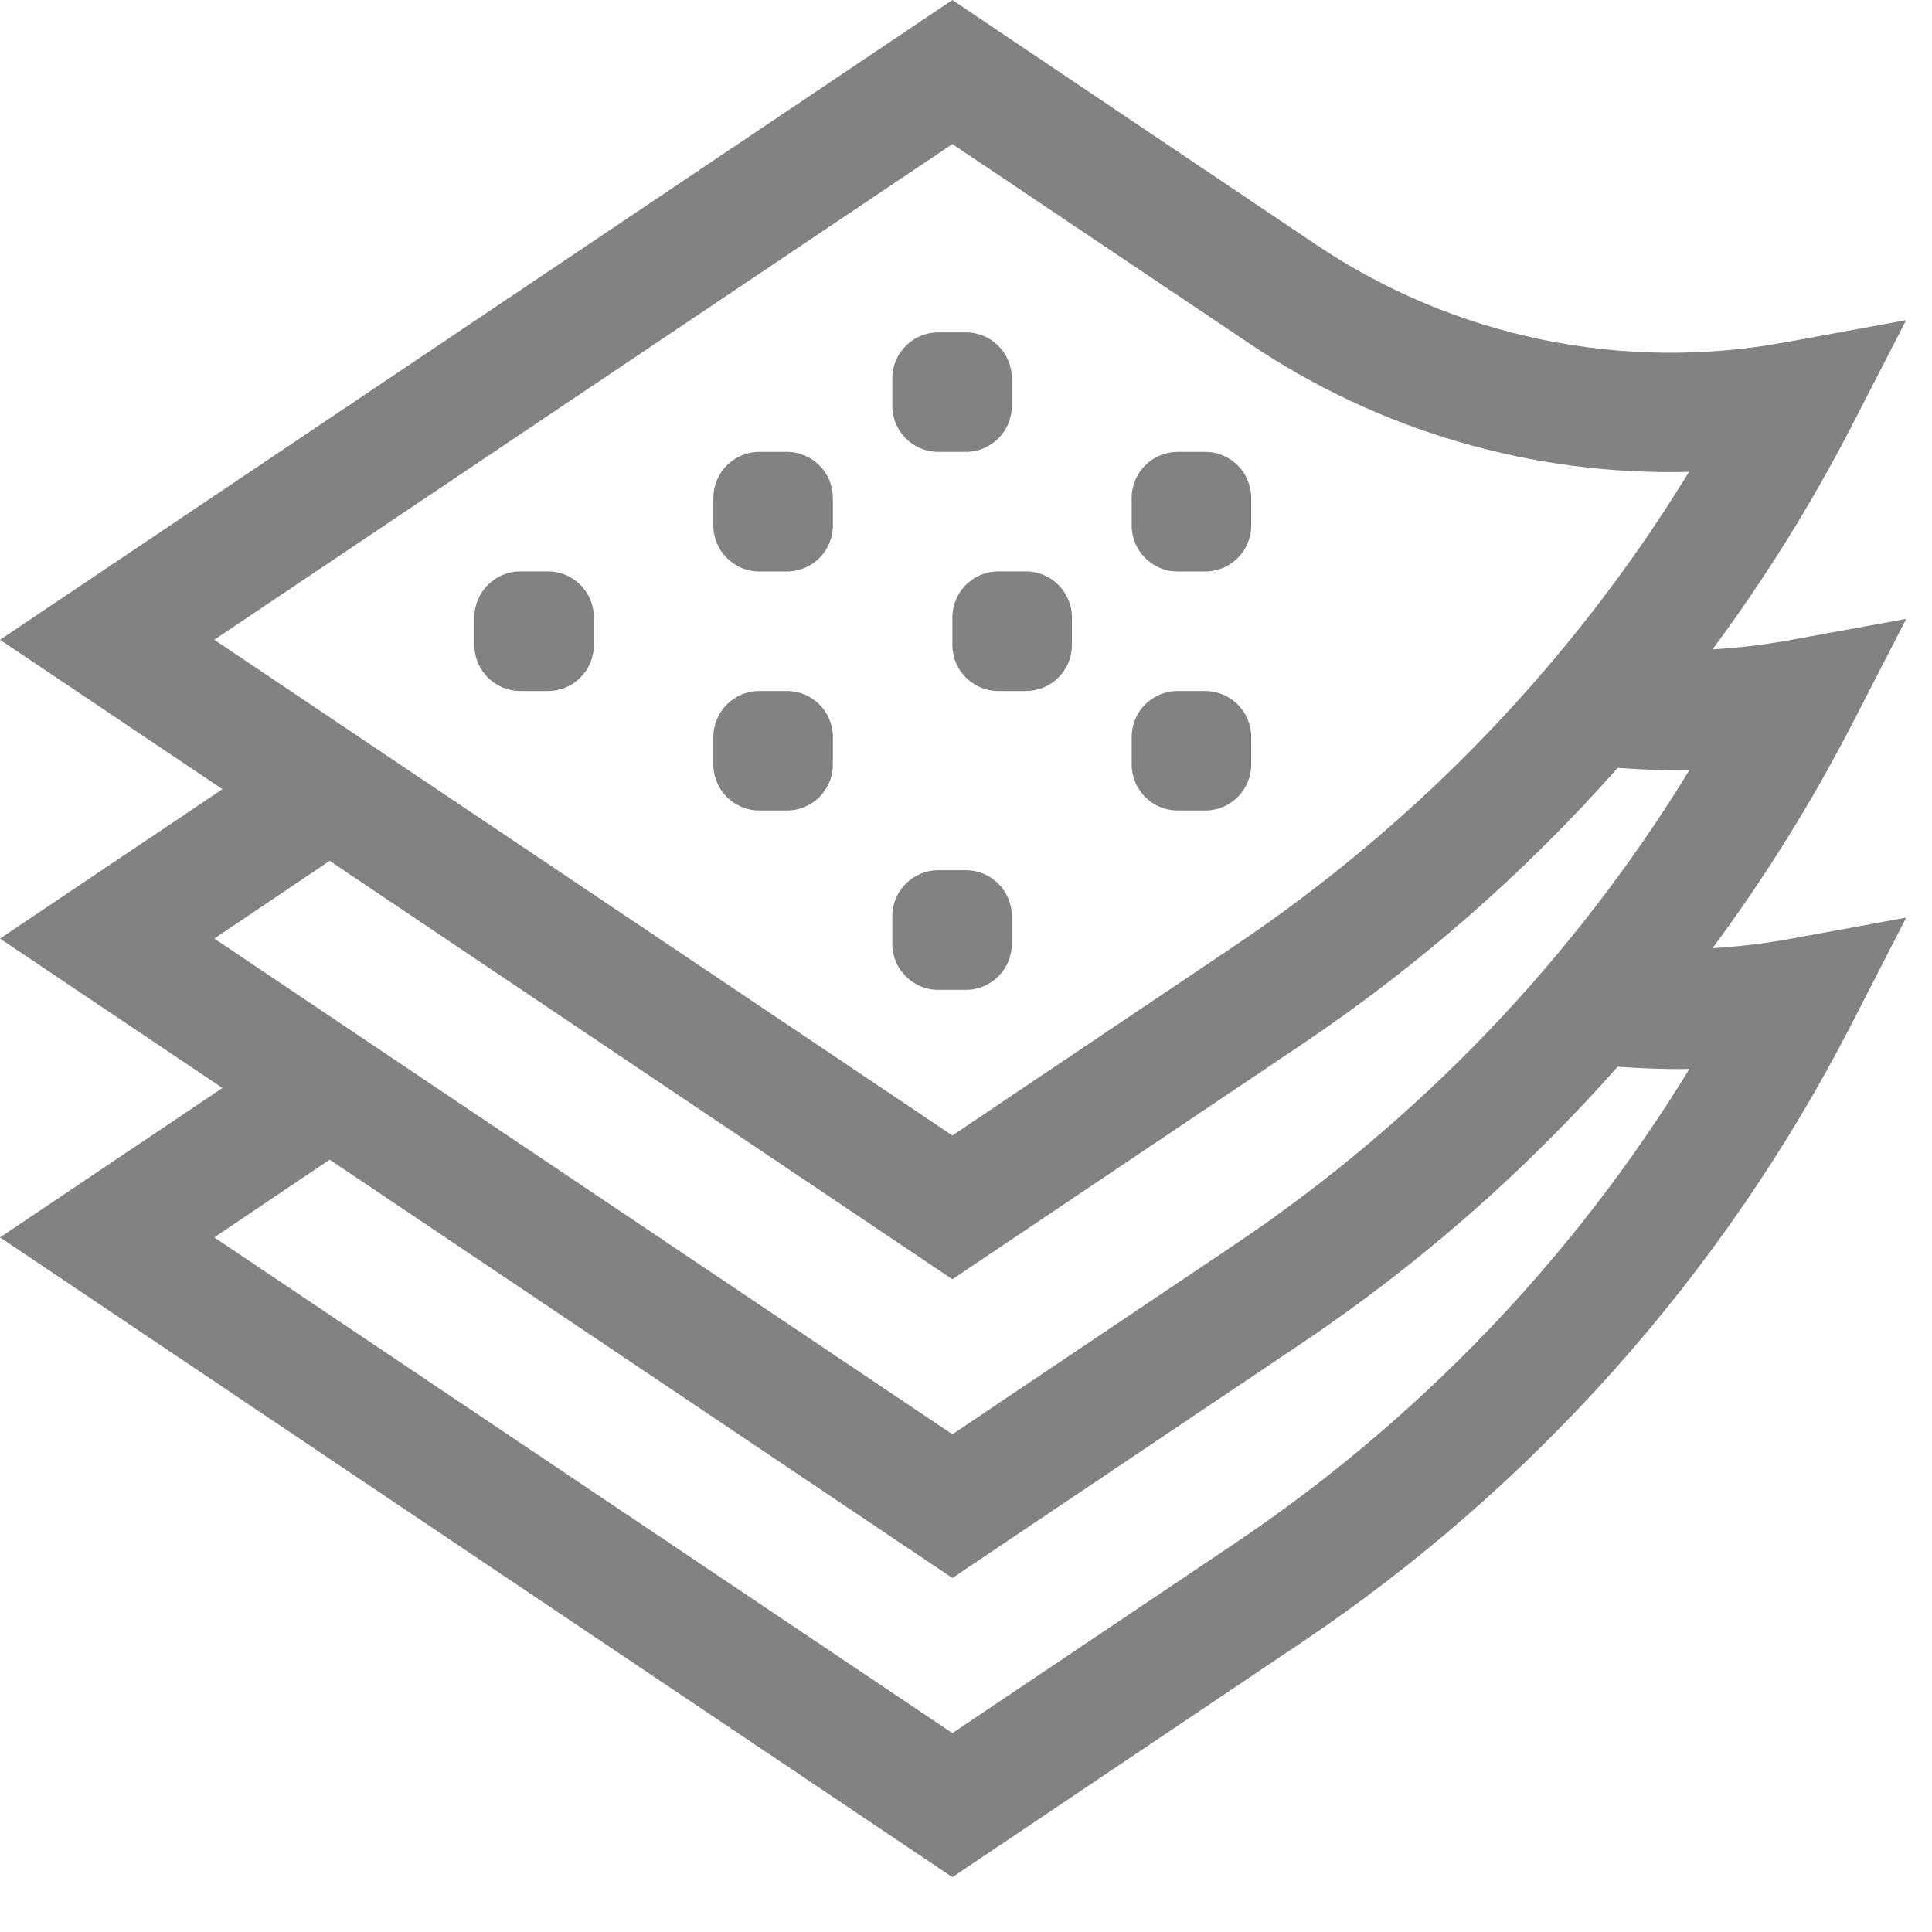 <svg width="21" height="21" viewBox="0 0 21 21" fill="none" xmlns="http://www.w3.org/2000/svg">
<path d="M18.615 10.306C19.178 9.545 19.68 8.742 20.115 7.902L20.72 6.727L19.421 6.964C19.154 7.011 18.886 7.043 18.615 7.058C19.178 6.297 19.68 5.494 20.115 4.654L20.719 3.48L19.42 3.718C17.639 4.049 15.798 3.667 14.296 2.653L10.352 0L0 6.954L2.418 8.578L0 10.202L2.418 11.826L0 13.45L10.352 20.404L14.155 17.848C16.675 16.153 18.726 13.848 20.117 11.148L20.72 9.974L19.421 10.212C19.154 10.259 18.886 10.29 18.615 10.306ZM2.329 6.954L10.352 1.566L13.573 3.729C14.984 4.683 16.657 5.172 18.359 5.129C17.105 7.178 15.423 8.933 13.43 10.274L10.352 12.342L2.329 6.954ZM13.43 16.77L10.352 18.838L2.329 13.45L3.583 12.605L10.352 17.152L14.155 14.597C15.42 13.746 16.573 12.737 17.583 11.595C17.843 11.613 18.103 11.624 18.363 11.619C17.108 13.671 15.425 15.428 13.43 16.77ZM13.43 13.522L10.352 15.59L2.329 10.202L3.583 9.357L10.352 13.905L14.155 11.349C15.42 10.498 16.573 9.489 17.583 8.347C17.843 8.365 18.103 8.376 18.363 8.371C17.108 10.423 15.425 12.18 13.43 13.522Z" fill="#828282"/>
<path d="M5.955 6.211H5.656C5.38 6.211 5.156 6.435 5.156 6.711V7.011C5.156 7.287 5.38 7.511 5.656 7.511H5.955C6.232 7.511 6.455 7.287 6.455 7.011V6.711C6.455 6.435 6.232 6.211 5.955 6.211Z" fill="#828282"/>
<path d="M8.553 4.912H8.254C7.978 4.912 7.754 5.136 7.754 5.412V5.712C7.754 5.988 7.978 6.212 8.254 6.212H8.553C8.829 6.212 9.053 5.988 9.053 5.712V5.412C9.053 5.136 8.829 4.912 8.553 4.912Z" fill="#828282"/>
<path d="M10.498 3.613H10.199C9.923 3.613 9.699 3.837 9.699 4.113V4.412C9.699 4.689 9.923 4.912 10.199 4.912H10.498C10.774 4.912 10.998 4.689 10.998 4.412V4.113C10.998 3.837 10.774 3.613 10.498 3.613Z" fill="#828282"/>
<path d="M8.553 7.511H8.254C7.978 7.511 7.754 7.734 7.754 8.011V8.31C7.754 8.586 7.978 8.81 8.254 8.81H8.553C8.829 8.81 9.053 8.586 9.053 8.31V8.011C9.053 7.734 8.829 7.511 8.553 7.511Z" fill="#828282"/>
<path d="M10.498 9.459H10.199C9.923 9.459 9.699 9.683 9.699 9.959V10.259C9.699 10.535 9.923 10.759 10.199 10.759H10.498C10.774 10.759 10.998 10.535 10.998 10.259V9.959C10.998 9.683 10.774 9.459 10.498 9.459Z" fill="#828282"/>
<path d="M11.151 6.211H10.852C10.575 6.211 10.352 6.435 10.352 6.711V7.011C10.352 7.287 10.575 7.511 10.852 7.511H11.151C11.427 7.511 11.651 7.287 11.651 7.011V6.711C11.651 6.435 11.427 6.211 11.151 6.211Z" fill="#828282"/>
<path d="M13.1 4.912H12.801C12.525 4.912 12.301 5.136 12.301 5.412V5.712C12.301 5.988 12.525 6.212 12.801 6.212H13.1C13.376 6.212 13.6 5.988 13.6 5.712V5.412C13.6 5.136 13.376 4.912 13.1 4.912Z" fill="#828282"/>
<path d="M13.1 7.511H12.801C12.525 7.511 12.301 7.734 12.301 8.011V8.31C12.301 8.586 12.525 8.81 12.801 8.81H13.1C13.376 8.81 13.6 8.586 13.6 8.31V8.011C13.6 7.734 13.376 7.511 13.1 7.511Z" fill="#828282"/>
</svg>
